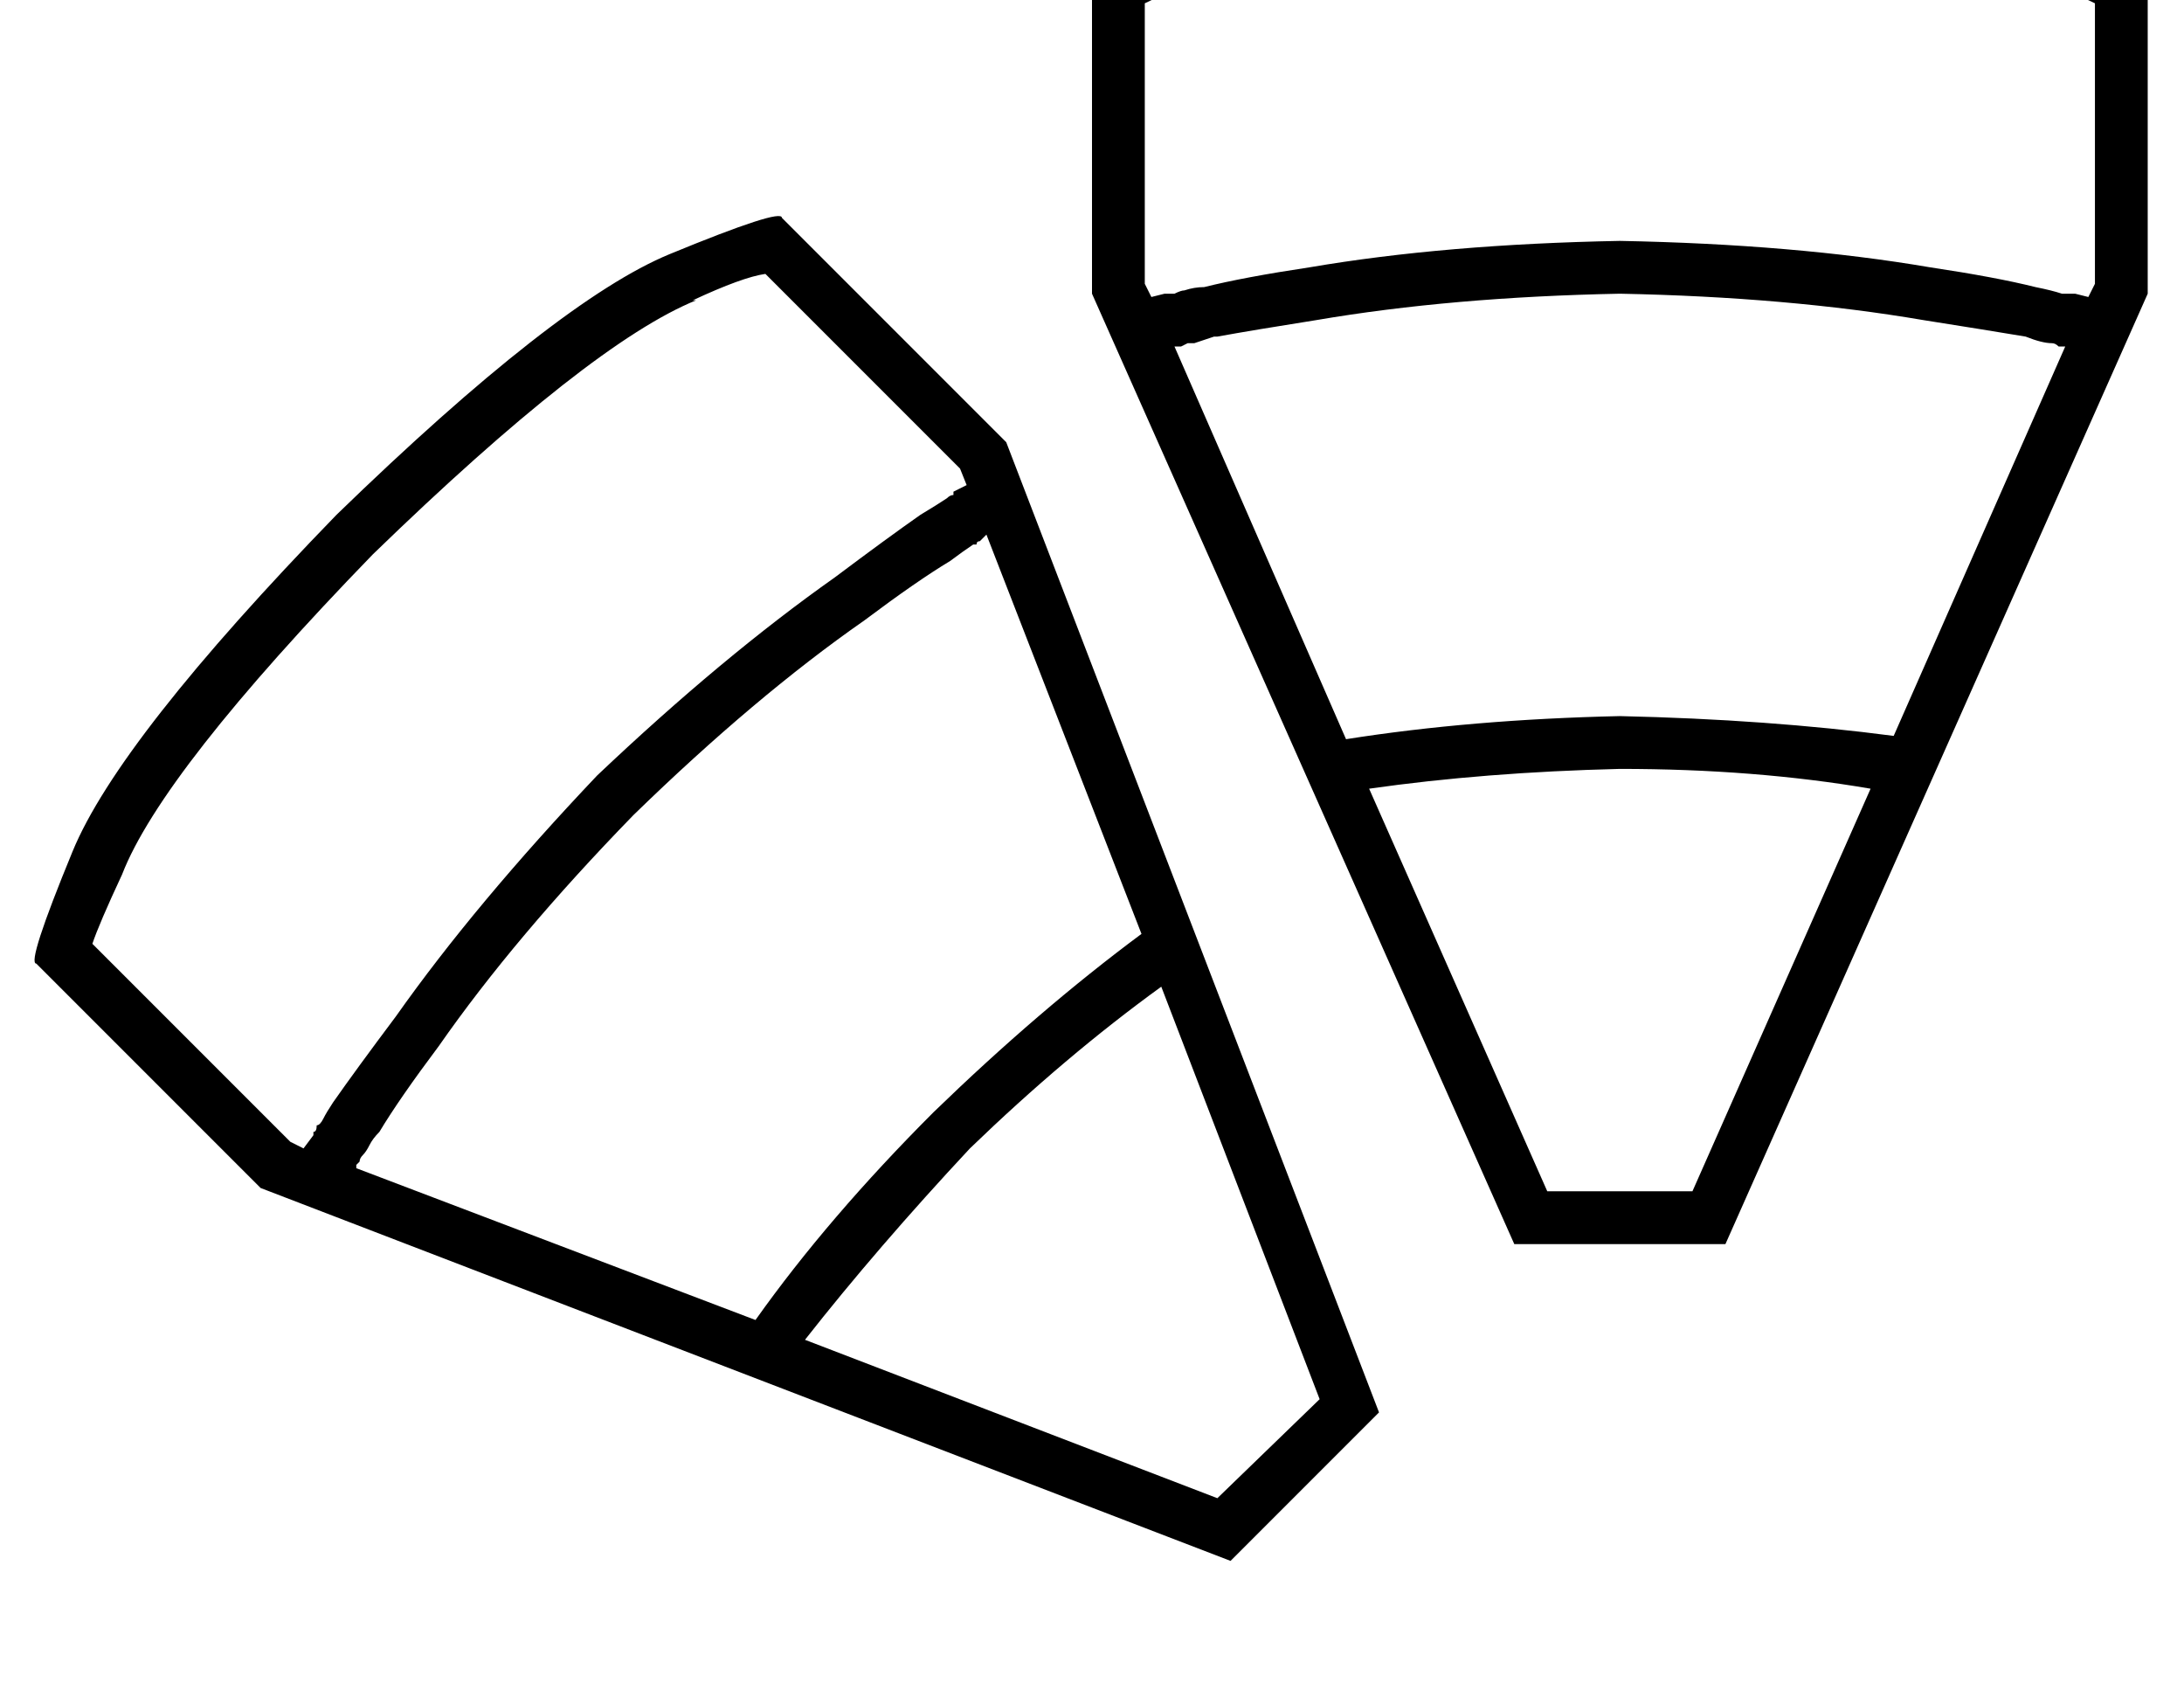 <?xml version="1.0" standalone="no"?>
<!DOCTYPE svg PUBLIC "-//W3C//DTD SVG 1.1//EN" "http://www.w3.org/Graphics/SVG/1.1/DTD/svg11.dtd" >
<svg xmlns="http://www.w3.org/2000/svg" xmlns:xlink="http://www.w3.org/1999/xlink" version="1.1" viewBox="-11 0 662 512">
   <path fill="currentColor"
d="M320 89v-96v96v-96q-2 -2 32 -16t128 -16q94 2 128 16t32 16v96v0l-128 288v0h-64v0l-128 -288v0zM603 -8q-31 -13 -123 -15q-92 2 -123 15q-15 6 -21 9v85v0l2 4v0l4 -1v0l2 8v0l-2 -8v0v0v0v0v0v0v0v0v0h1v0h1h1q2 -1 3 -1q3 -1 6 -1q12 -3 32 -6q41 -7 94 -8
q53 1 94 8q20 3 32 6q5 1 8 2h2h1v0v0h1v0v0v0v0v0v0v0l-2 8v0l2 -8v0l4 1v0l2 -4v0v-85v0q-6 -3 -21 -9v0zM345 105l52 119l-52 -119l52 119q38 -6 83 -7q45 1 83 6l52 -118v0h-1v0v0v0v0v0v0v0v0v0v0v0h-1q-1 -1 -2 -1q-3 0 -8 -2q-12 -2 -31 -5q-41 -7 -92 -8
q-51 1 -92 8q-19 3 -30 5h-1l-6 2h-2t-2 1h-1v0v0v0v0v0v0v0v0v0v0h-1v0zM458 361h44h-44h44l54 -122v0q-35 -6 -76 -6q-41 1 -76 6l54 122v0zM68 360l-68 -68l68 68l-68 -68q-3 0 11 -34t80 -102q67 -65 101 -79t34 -11v0l68 68v0l113 294v0l-45 45v0l-294 -113v0zM200 91
q-32 13 -98 77q-64 66 -76 97q-7 15 -9 21l60 60v0l4 2v0l3 -4v0v0v0v0v0v-1v0v0q1 0 1 -2q1 0 2 -2t3 -5q7 -10 19 -26q24 -34 61 -73q38 -36 72 -60q16 -12 26 -19q5 -3 8 -5q1 -1 2 -1v0v0v0v-1v0v0v0l4 -2v0l-2 -5v0l-59 -59v0q-7 1 -22 8h1zM97 354l121 46l-121 -46
l121 46q22 -31 54 -63q32 -31 63 -54l-47 -121v0l-1 1v0v0v0v0v0v0v0l-1 1q-1 0 -1 1h-1q-3 2 -7 5q-10 6 -26 18q-33 23 -70 59q-36 37 -59 70q-12 16 -18 26q-2 2 -3 4t-2 3t-1 2l-1 1v0v0v0v0v0v1v0zM358 454l31 -30l-31 30l31 -30l-48 -125v0q-29 21 -58 49
q-28 30 -50 58l125 48v0z" />
</svg>
